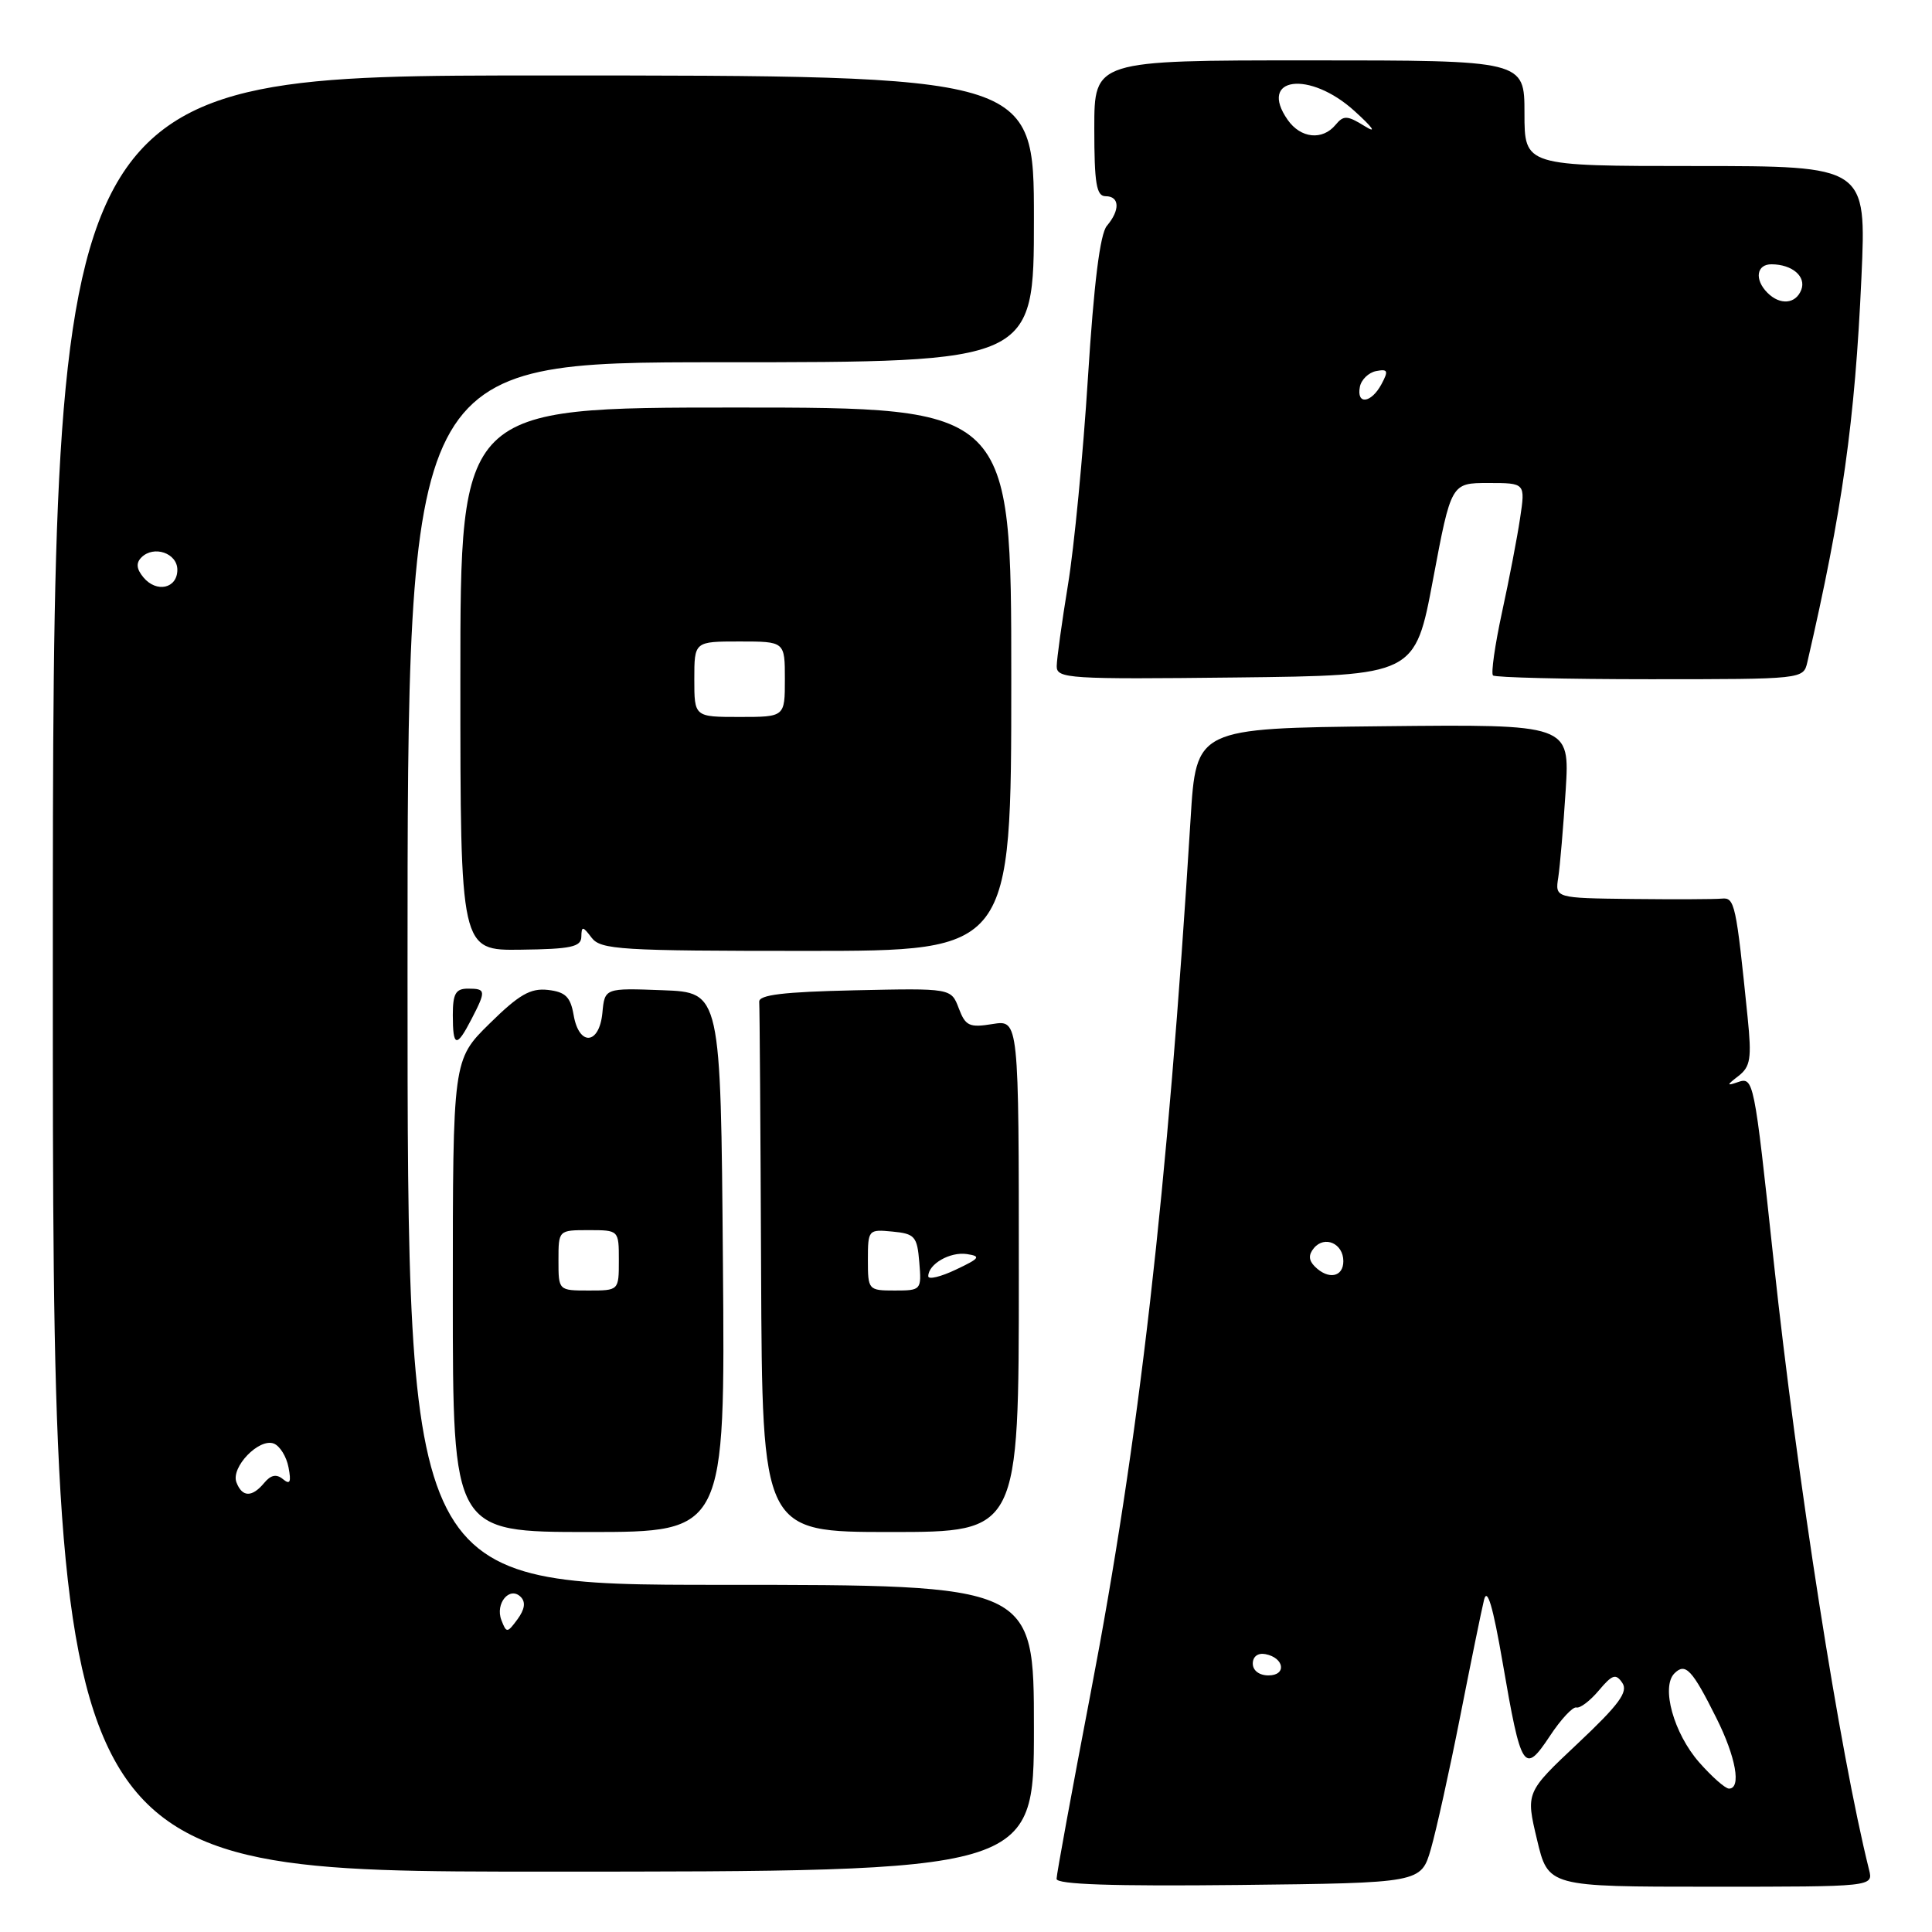 <?xml version="1.0" encoding="UTF-8" standalone="no"?>
<!DOCTYPE svg PUBLIC "-//W3C//DTD SVG 1.1//EN" "http://www.w3.org/Graphics/SVG/1.1/DTD/svg11.dtd" >
<svg xmlns="http://www.w3.org/2000/svg" xmlns:xlink="http://www.w3.org/1999/xlink" version="1.1" viewBox="0 0 256 256">
 <g >
 <path fill="currentColor"
d=" M 189.60 245.00 C 190.31 242.53 192.06 234.65 193.47 227.50 C 194.88 220.35 196.30 213.38 196.64 212.00 C 197.06 210.27 197.82 212.82 199.11 220.31 C 201.56 234.56 201.95 235.18 205.34 230.07 C 206.81 227.83 208.41 226.12 208.88 226.25 C 209.35 226.39 210.69 225.38 211.85 224.00 C 213.64 221.87 214.11 221.72 214.97 223.00 C 215.77 224.18 214.51 225.89 209.08 231.00 C 202.17 237.50 202.17 237.50 203.66 243.75 C 205.14 250.00 205.14 250.00 226.68 250.00 C 248.22 250.00 248.22 250.00 247.66 247.75 C 243.78 232.19 238.15 196.19 235.01 167.00 C 232.41 142.82 232.38 142.66 230.21 143.41 C 228.76 143.91 228.79 143.78 230.36 142.57 C 231.95 141.33 232.12 140.24 231.57 134.81 C 230.04 119.72 229.86 118.90 228.15 119.07 C 227.24 119.16 221.90 119.18 216.28 119.12 C 206.05 119.00 206.05 119.00 206.48 116.25 C 206.71 114.74 207.15 109.55 207.46 104.73 C 208.01 95.97 208.01 95.97 183.26 96.23 C 158.50 96.50 158.50 96.50 157.76 108.50 C 154.70 157.96 150.93 190.93 144.51 224.37 C 142.03 237.31 140.00 248.37 140.00 248.96 C 140.00 249.70 147.44 249.95 164.15 249.77 C 188.29 249.50 188.29 249.50 189.60 245.00 Z  M 137.00 229.00 C 137.00 210.00 137.00 210.00 95.50 210.00 C 54.00 210.00 54.00 210.00 54.00 129.00 C 54.00 48.00 54.00 48.00 95.50 48.00 C 137.00 48.00 137.00 48.00 137.00 29.00 C 137.00 10.00 137.00 10.00 72.00 10.00 C 7.00 10.00 7.00 10.00 7.00 129.00 C 7.00 248.00 7.00 248.00 72.00 248.00 C 137.00 248.00 137.00 248.00 137.00 229.00 Z  M 95.79 167.25 C 95.50 131.50 95.50 131.50 87.82 131.21 C 80.13 130.92 80.13 130.92 79.82 134.21 C 79.41 138.46 76.72 138.66 76.01 134.50 C 75.59 132.09 74.93 131.44 72.61 131.17 C 70.29 130.91 68.78 131.78 64.87 135.63 C 60.00 140.42 60.00 140.42 60.00 171.71 C 60.00 203.00 60.00 203.00 78.04 203.00 C 96.09 203.00 96.09 203.00 95.79 167.25 Z  M 135.00 169.06 C 135.00 135.13 135.00 135.13 131.52 135.69 C 128.44 136.19 127.93 135.95 127.04 133.60 C 126.03 130.94 126.03 130.94 113.26 131.22 C 103.80 131.43 100.53 131.82 100.60 132.75 C 100.66 133.44 100.77 149.53 100.85 168.50 C 101.00 203.00 101.00 203.00 118.00 203.00 C 135.00 203.00 135.00 203.00 135.00 169.06 Z  M 62.47 135.05 C 64.43 131.26 64.40 131.00 62.00 131.00 C 60.38 131.00 60.00 131.67 60.00 134.50 C 60.00 138.77 60.49 138.88 62.47 135.05 Z  M 77.03 124.12 C 77.06 122.69 77.22 122.70 78.39 124.25 C 79.60 125.84 82.19 126.00 106.86 126.00 C 134.00 126.00 134.00 126.00 134.00 90.00 C 134.00 54.00 134.00 54.00 97.50 54.00 C 61.00 54.00 61.00 54.00 61.00 89.97 C 61.00 125.95 61.00 125.95 69.00 125.84 C 75.65 125.76 77.01 125.47 77.03 124.12 Z  M 189.89 76.75 C 192.29 64.00 192.29 64.00 197.21 64.00 C 202.12 64.00 202.12 64.00 201.42 68.66 C 201.04 71.22 199.96 76.84 199.02 81.15 C 198.09 85.46 197.55 89.22 197.83 89.50 C 198.11 89.77 207.47 90.00 218.65 90.00 C 238.89 90.00 238.96 89.99 239.48 87.75 C 244.12 67.68 245.79 55.82 246.65 36.75 C 247.31 22.00 247.31 22.00 224.66 22.00 C 202.00 22.00 202.00 22.00 202.00 15.00 C 202.00 8.00 202.00 8.00 173.50 8.00 C 145.00 8.00 145.00 8.00 145.00 17.00 C 145.00 24.33 145.28 26.00 146.50 26.00 C 148.36 26.00 148.44 27.83 146.67 29.92 C 145.76 30.99 144.95 37.52 144.16 50.00 C 143.52 60.17 142.33 72.55 141.51 77.50 C 140.70 82.45 140.03 87.30 140.02 88.27 C 140.00 89.92 141.60 90.02 163.75 89.77 C 187.50 89.50 187.50 89.50 189.89 76.75 Z  M 225.15 233.52 C 221.78 229.68 220.07 223.53 221.87 221.73 C 223.33 220.27 224.22 221.22 227.43 227.65 C 230.02 232.82 230.76 237.00 229.10 237.00 C 228.61 237.00 226.83 235.43 225.15 233.52 Z  M 166.00 220.43 C 166.00 219.50 166.68 218.99 167.67 219.18 C 170.18 219.66 170.52 222.00 168.08 222.00 C 166.85 222.00 166.00 221.35 166.00 220.43 Z  M 174.22 167.82 C 173.40 167.00 173.36 166.27 174.10 165.38 C 175.52 163.67 178.00 164.77 178.00 167.11 C 178.00 169.23 176.01 169.61 174.22 167.82 Z  M 66.44 214.68 C 65.58 212.47 67.53 210.13 69.00 211.60 C 69.68 212.28 69.53 213.25 68.58 214.55 C 67.21 216.41 67.11 216.41 66.44 214.68 Z  M 31.33 196.42 C 30.56 194.42 34.32 190.52 36.28 191.28 C 37.08 191.59 37.96 193.00 38.23 194.43 C 38.61 196.40 38.43 196.77 37.50 196.00 C 36.63 195.28 35.89 195.43 35.01 196.49 C 33.40 198.43 32.09 198.41 31.33 196.42 Z  M 19.00 76.50 C 18.08 75.39 18.00 74.60 18.74 73.86 C 20.38 72.22 23.50 73.29 23.50 75.50 C 23.50 77.98 20.74 78.60 19.00 76.50 Z  M 74.00 167.00 C 74.00 163.00 74.00 163.00 78.00 163.00 C 82.00 163.00 82.00 163.00 82.00 167.00 C 82.00 171.00 82.00 171.00 78.00 171.00 C 74.00 171.00 74.00 171.00 74.00 167.00 Z  M 115.00 166.94 C 115.00 162.95 115.07 162.88 118.25 163.19 C 121.22 163.47 121.53 163.83 121.81 167.25 C 122.12 170.94 122.06 171.00 118.56 171.00 C 115.06 171.00 115.00 170.93 115.00 166.94 Z  M 123.00 169.11 C 123.00 167.50 125.88 165.84 128.11 166.17 C 130.03 166.46 129.84 166.73 126.66 168.23 C 124.65 169.19 123.00 169.58 123.00 169.11 Z  M 92.00 90.00 C 92.00 85.00 92.00 85.00 98.00 85.00 C 104.00 85.00 104.00 85.00 104.00 90.00 C 104.00 95.00 104.00 95.00 98.00 95.00 C 92.00 95.00 92.00 95.00 92.00 90.00 Z  M 180.19 51.26 C 180.37 50.31 181.34 49.37 182.34 49.17 C 183.90 48.87 184.01 49.12 183.05 50.91 C 181.69 53.44 179.72 53.68 180.19 51.26 Z  M 234.20 38.80 C 232.44 37.04 232.74 35.00 234.75 35.02 C 237.49 35.04 239.35 36.64 238.68 38.40 C 237.95 40.29 235.88 40.48 234.20 38.80 Z  M 170.63 15.89 C 166.64 10.19 173.53 9.29 179.50 14.73 C 181.96 16.96 182.47 17.73 180.84 16.72 C 178.52 15.28 178.03 15.26 176.97 16.54 C 175.23 18.64 172.35 18.34 170.63 15.89 Z "/>
</g>
</svg>